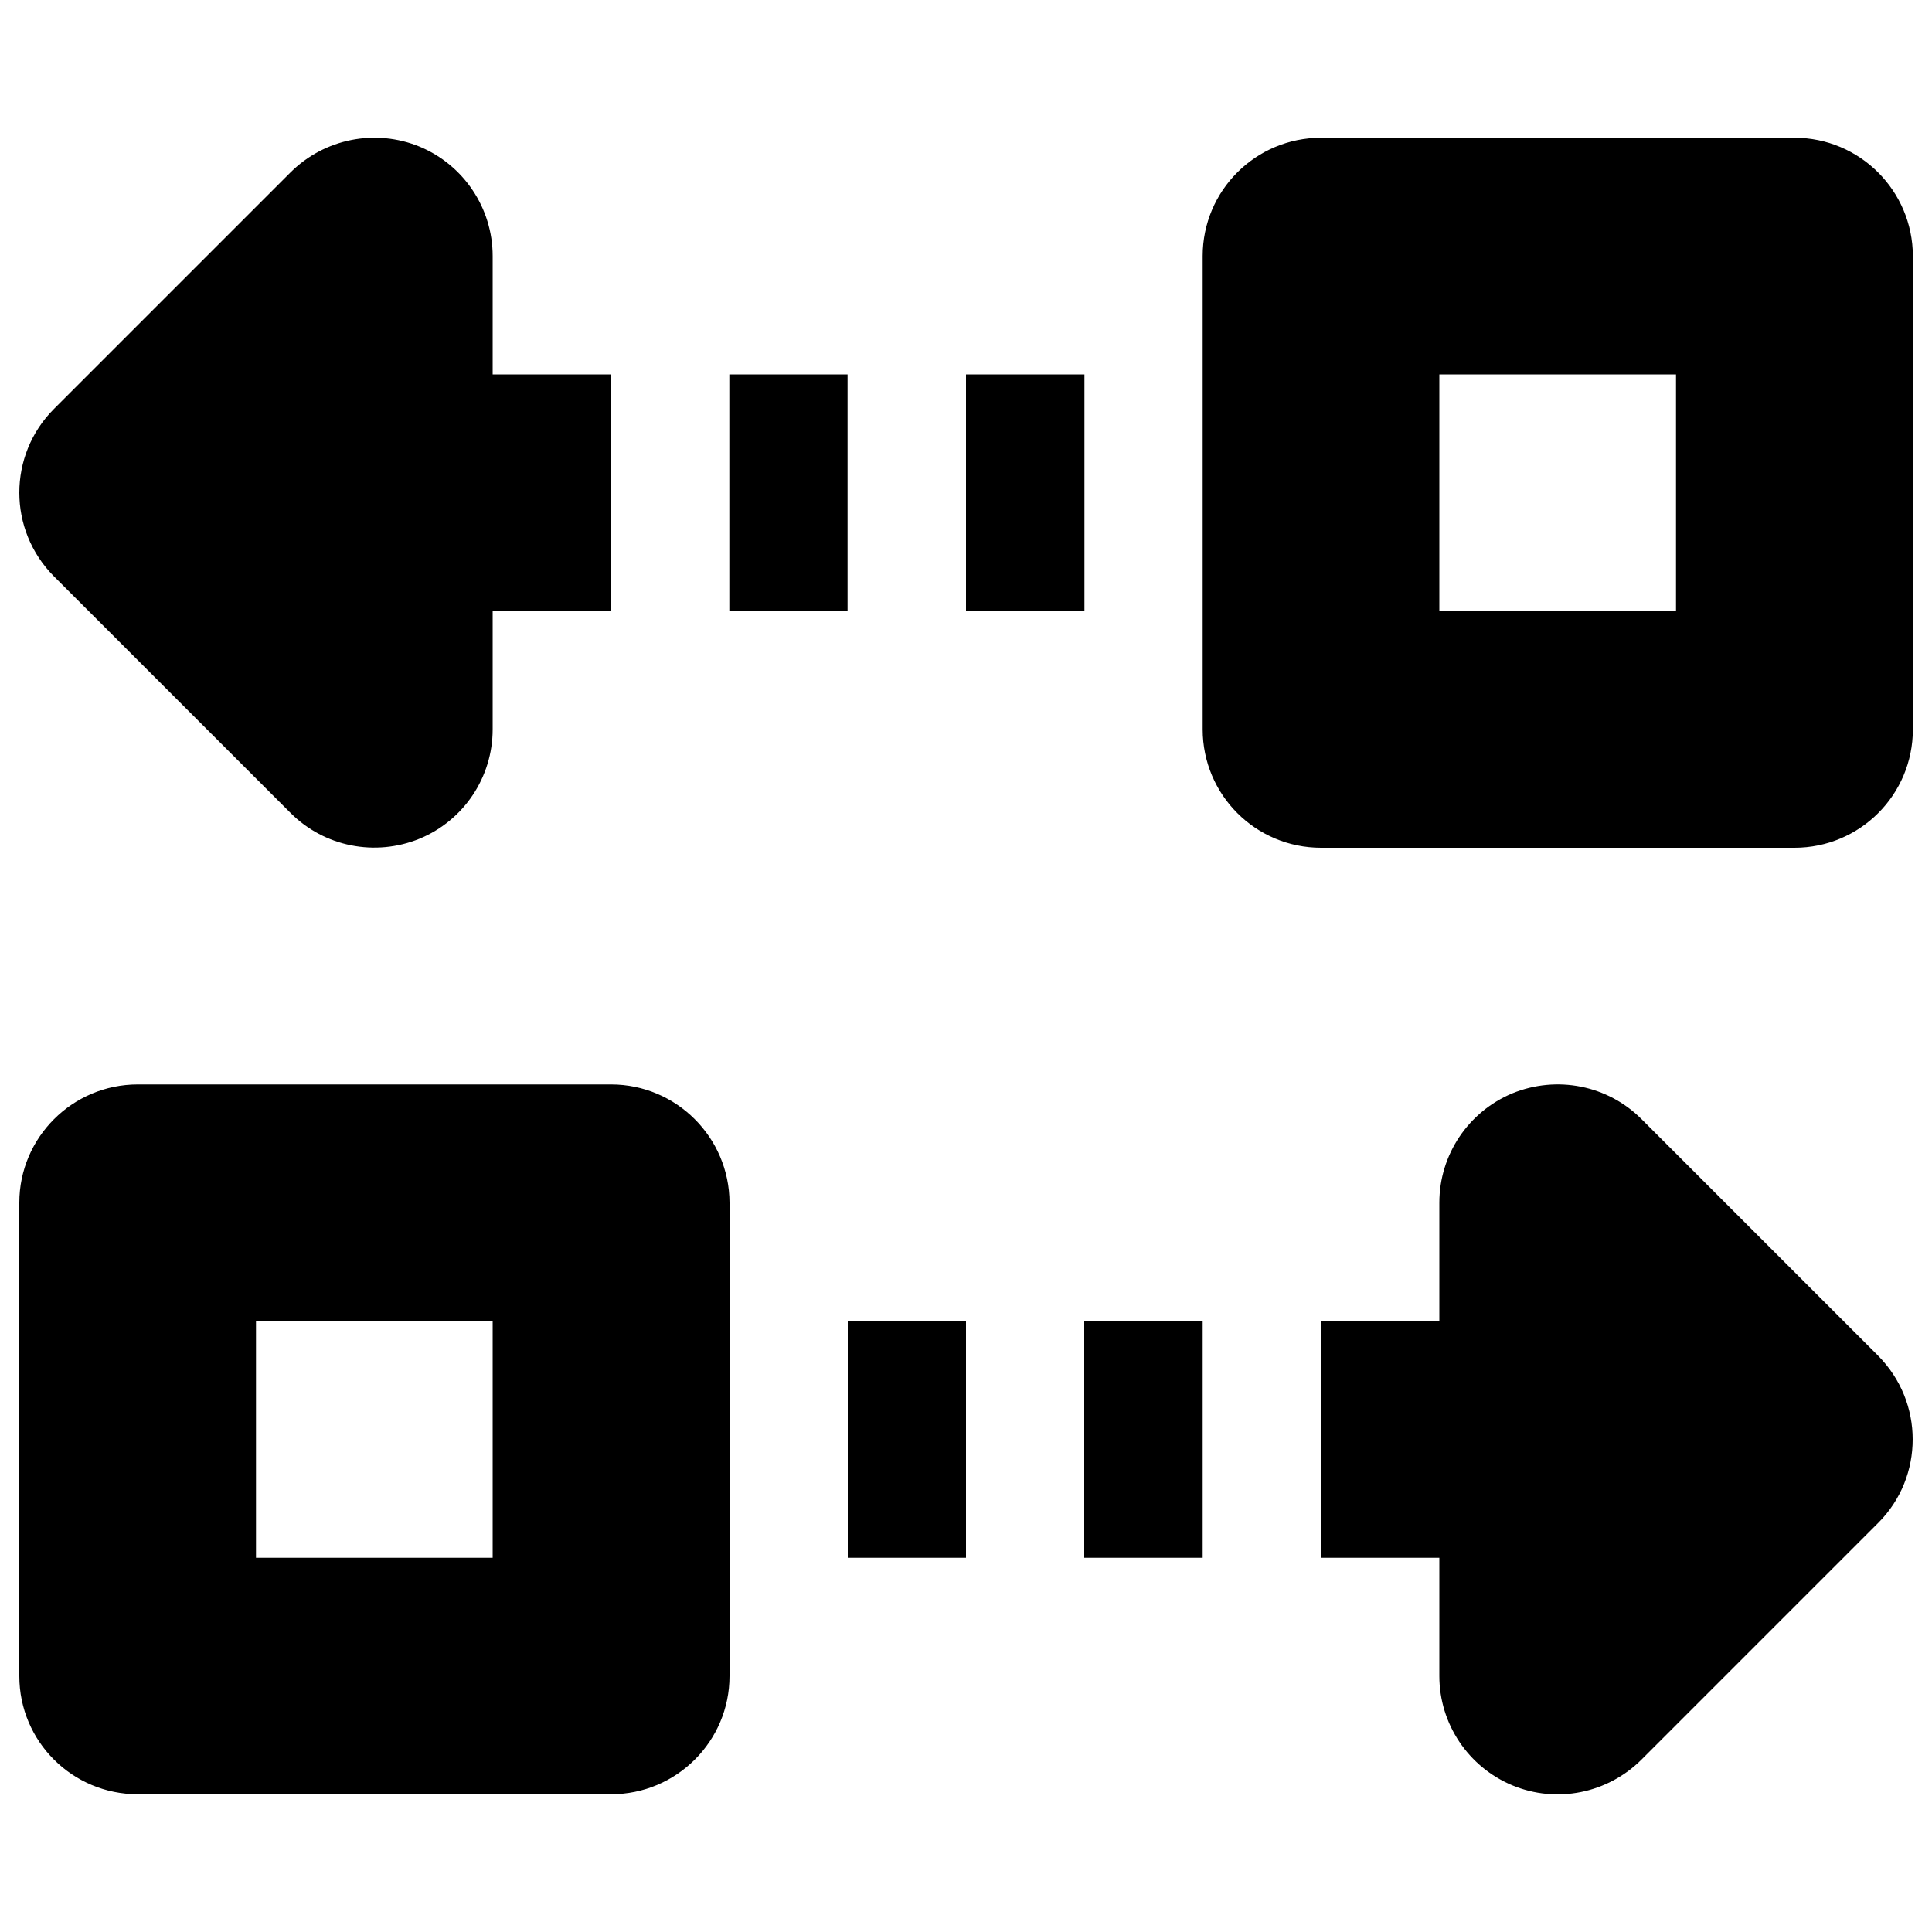 <?xml version="1.0" encoding="utf-8"?>
<!-- Svg Vector Icons : http://www.onlinewebfonts.com/icon -->
<!DOCTYPE svg PUBLIC "-//W3C//DTD SVG 1.1//EN" "http://www.w3.org/Graphics/SVG/1.1/DTD/svg11.dtd">
<svg version="1.1" xmlns="http://www.w3.org/2000/svg" xmlns:xlink="http://www.w3.org/1999/xlink" x="0px" y="0px" viewBox="0 0 1000 1000" enable-background="new 0 0 1000 1000" xml:space="preserve">
<g><path d="M150.4,420.8c17.5,17.5,43.8,22.7,66.8,13.3c22.9-9.5,37.8-31.8,37.8-56.6v-61.2h61.2V193.8H255v-61.3c0-24.8-15-47.1-37.8-56.6c-22.9-9.4-49.2-4.2-66.8,13.3L27.9,211.7C16,223.6,10,239.3,10,255c0,15.7,6,31.3,17.9,43.3L150.4,420.8z M849.6,579.2c-17.5-17.5-43.8-22.7-66.8-13.3c-22.8,9.5-37.8,31.8-37.8,56.6v61.3h-61.2v122.5H745v61.2c0,24.8,15,47.1,37.8,56.6c22.9,9.5,49.2,4.2,66.8-13.3l122.5-122.5c12-12,17.9-27.6,17.9-43.3c0-15.7-6-31.3-17.9-43.3L849.6,579.2z M438.7,806.3H500V683.8h-61.2V806.3z M438.7,193.8h-61.2v122.5h61.2V193.8z M316.3,561.3h-245c-33.8,0-61.3,27.5-61.3,61.2v245c0,33.9,27.5,61.2,61.3,61.2h245c33.8,0,61.3-27.4,61.3-61.2v-245C377.5,588.7,350,561.3,316.3,561.3z M255,806.3H132.5V683.8H255V806.3z M561.2,193.8H500v122.5h61.3V193.8z M928.8,71.3h-245c-33.9,0-61.3,27.4-61.3,61.2v245c0,33.9,27.4,61.3,61.3,61.3h245c33.9,0,61.3-27.4,61.3-61.3v-245C990,98.7,962.6,71.3,928.8,71.3z M867.5,316.3H745V193.8h122.5L867.5,316.3L867.5,316.3z M561.2,806.3h61.3V683.8h-61.3V806.3z"/></g>
</svg>